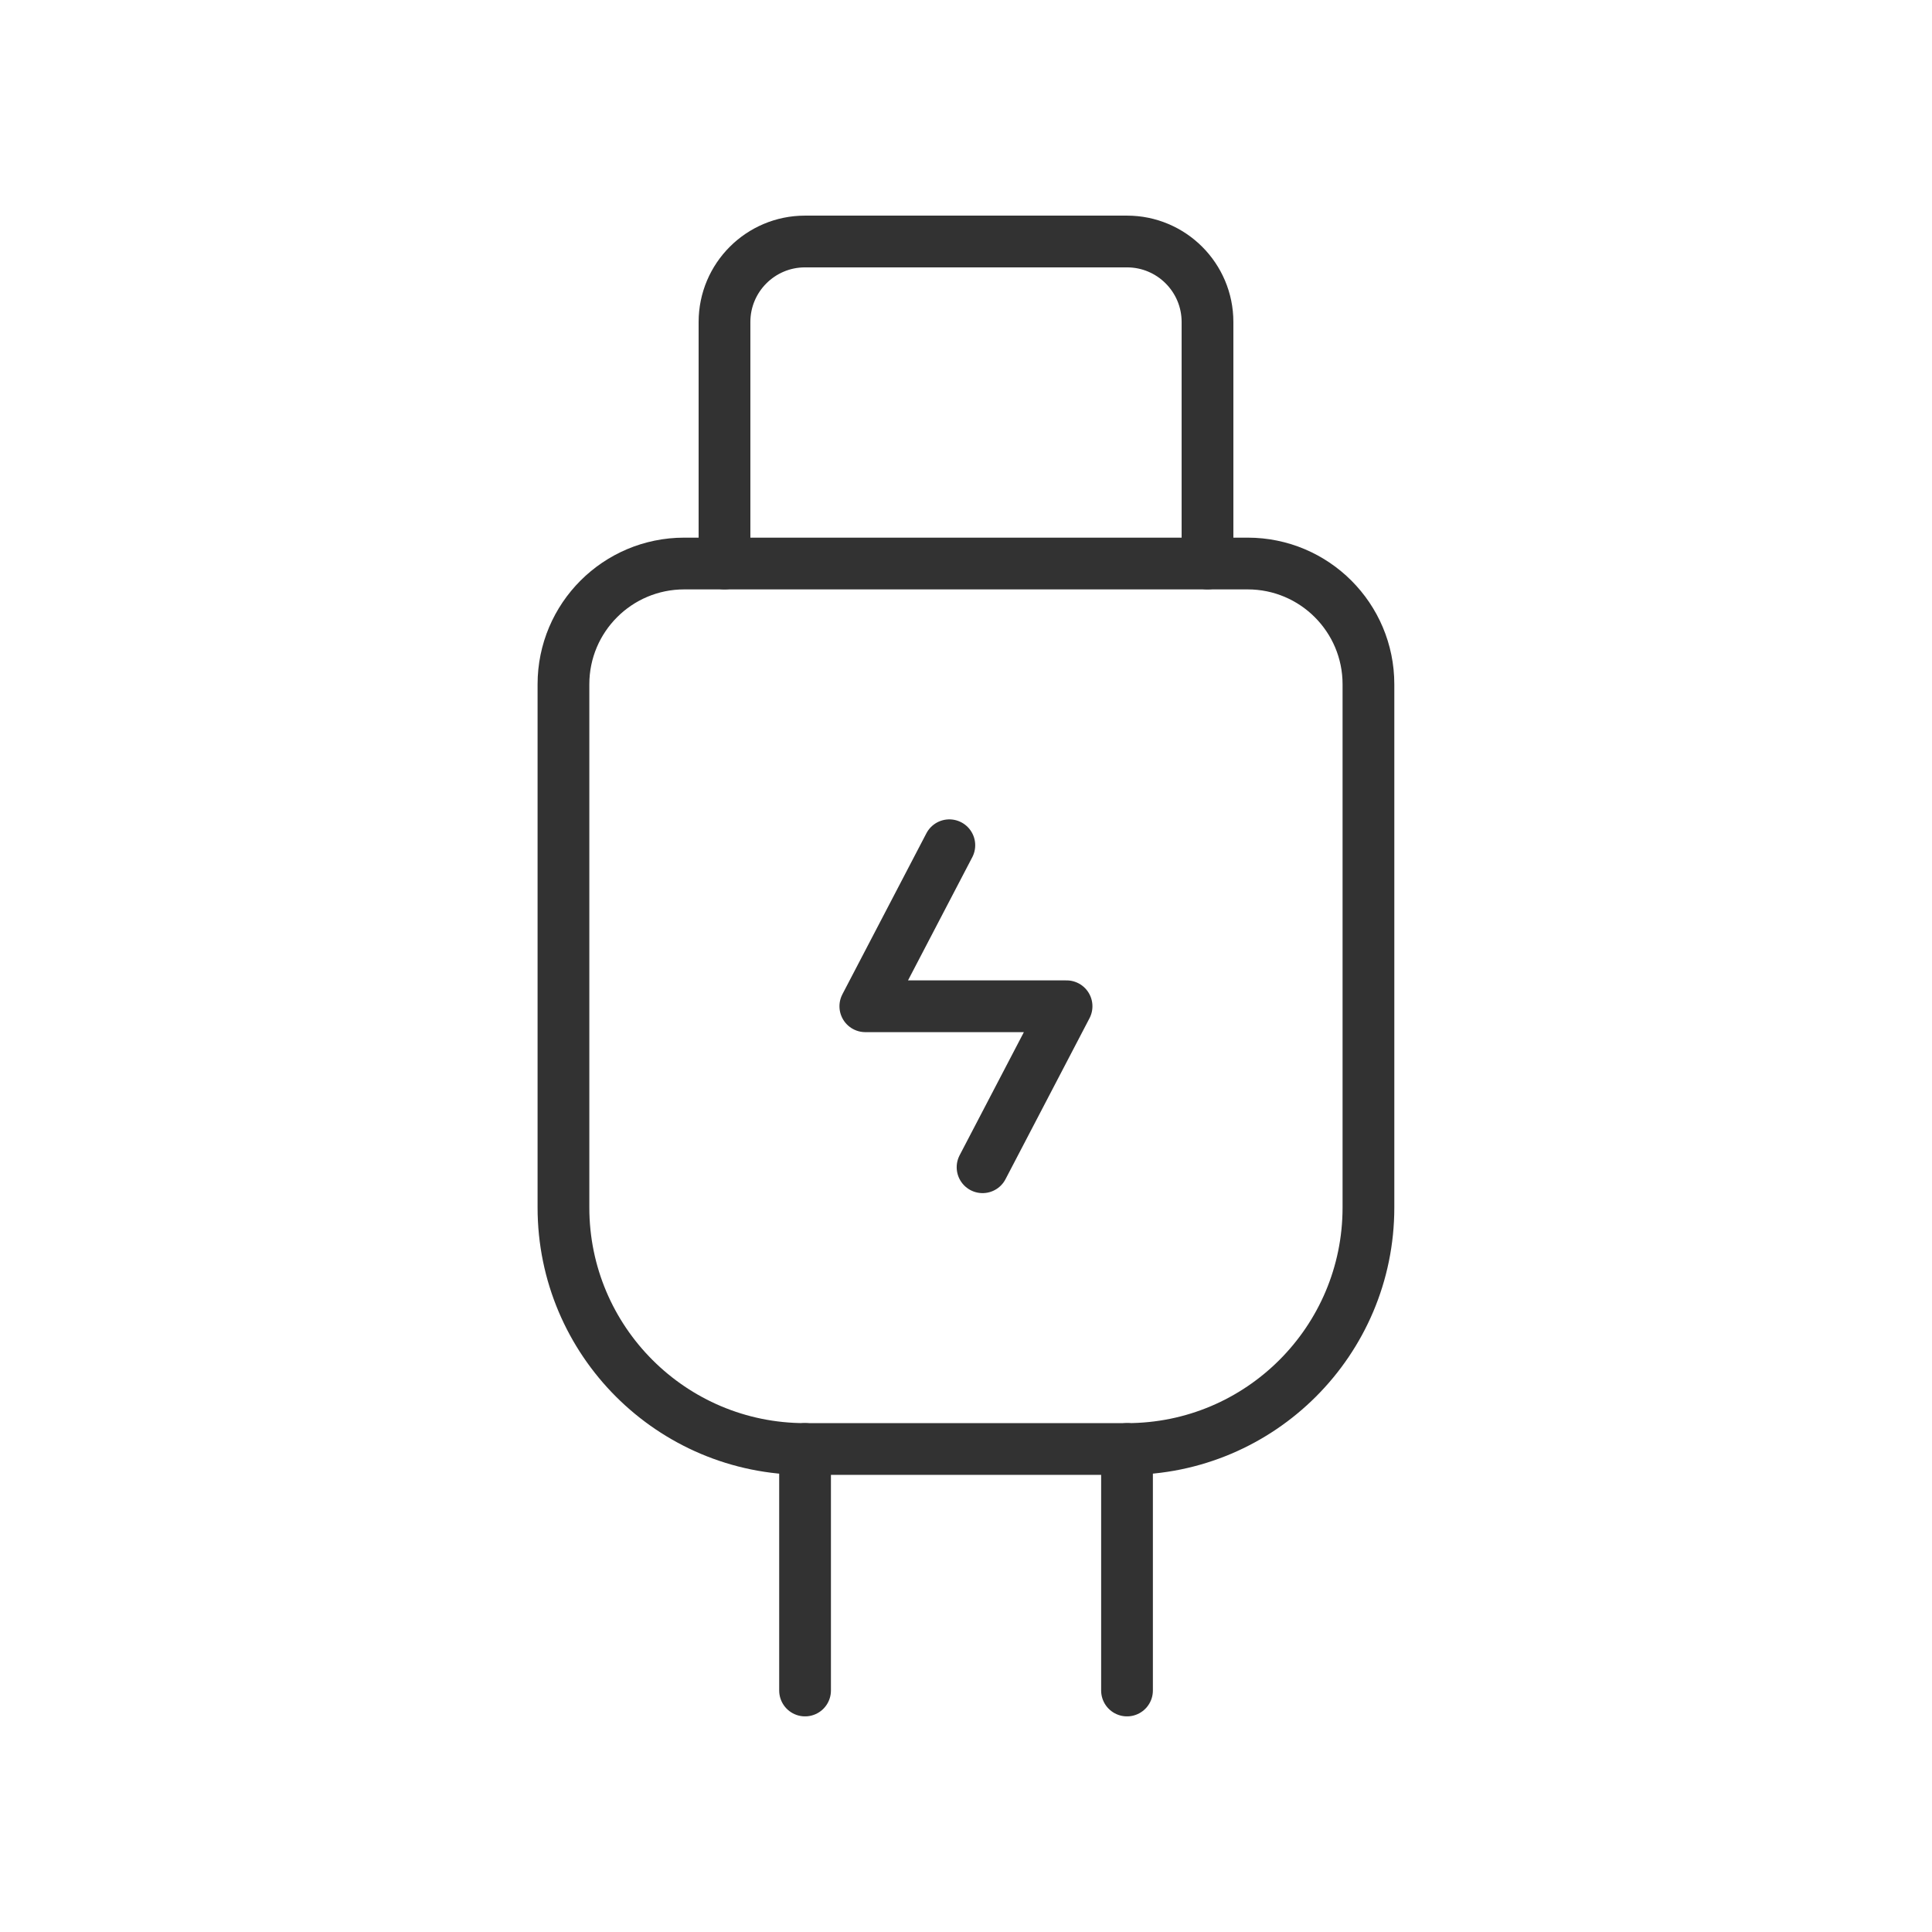 <svg width="56" height="56" viewBox="0 0 56 56" fill="none" xmlns="http://www.w3.org/2000/svg">
<path d="M23.335 42V49" stroke="#323232" stroke-width="1.5" stroke-linecap="round" stroke-linejoin="round"/>
<path fill-rule="evenodd" clip-rule="evenodd" d="M19.832 16.334H36.165C38.098 16.334 39.665 17.901 39.665 19.834V35C39.665 38.866 36.531 42 32.665 42H23.332C19.466 42 16.332 38.866 16.332 35V19.834C16.332 17.901 17.899 16.334 19.832 16.334Z" stroke="#323232" stroke-width="1.5" stroke-linecap="round" stroke-linejoin="round"/>
<path d="M28.48 33.833L30.915 29.167H25.082L27.517 24.5" stroke="#323232" stroke-width="1.5" stroke-linecap="round" stroke-linejoin="round"/>
<path d="M21 16.333V9.333C21 8.045 22.045 7 23.333 7H32.667C33.955 7 35 8.045 35 9.333V16.333" stroke="#323232" stroke-width="1.5" stroke-linecap="round" stroke-linejoin="round"/>
<path d="M32.667 42V49" stroke="#323232" stroke-width="1.5" stroke-linecap="round" stroke-linejoin="round"/>
</svg>
